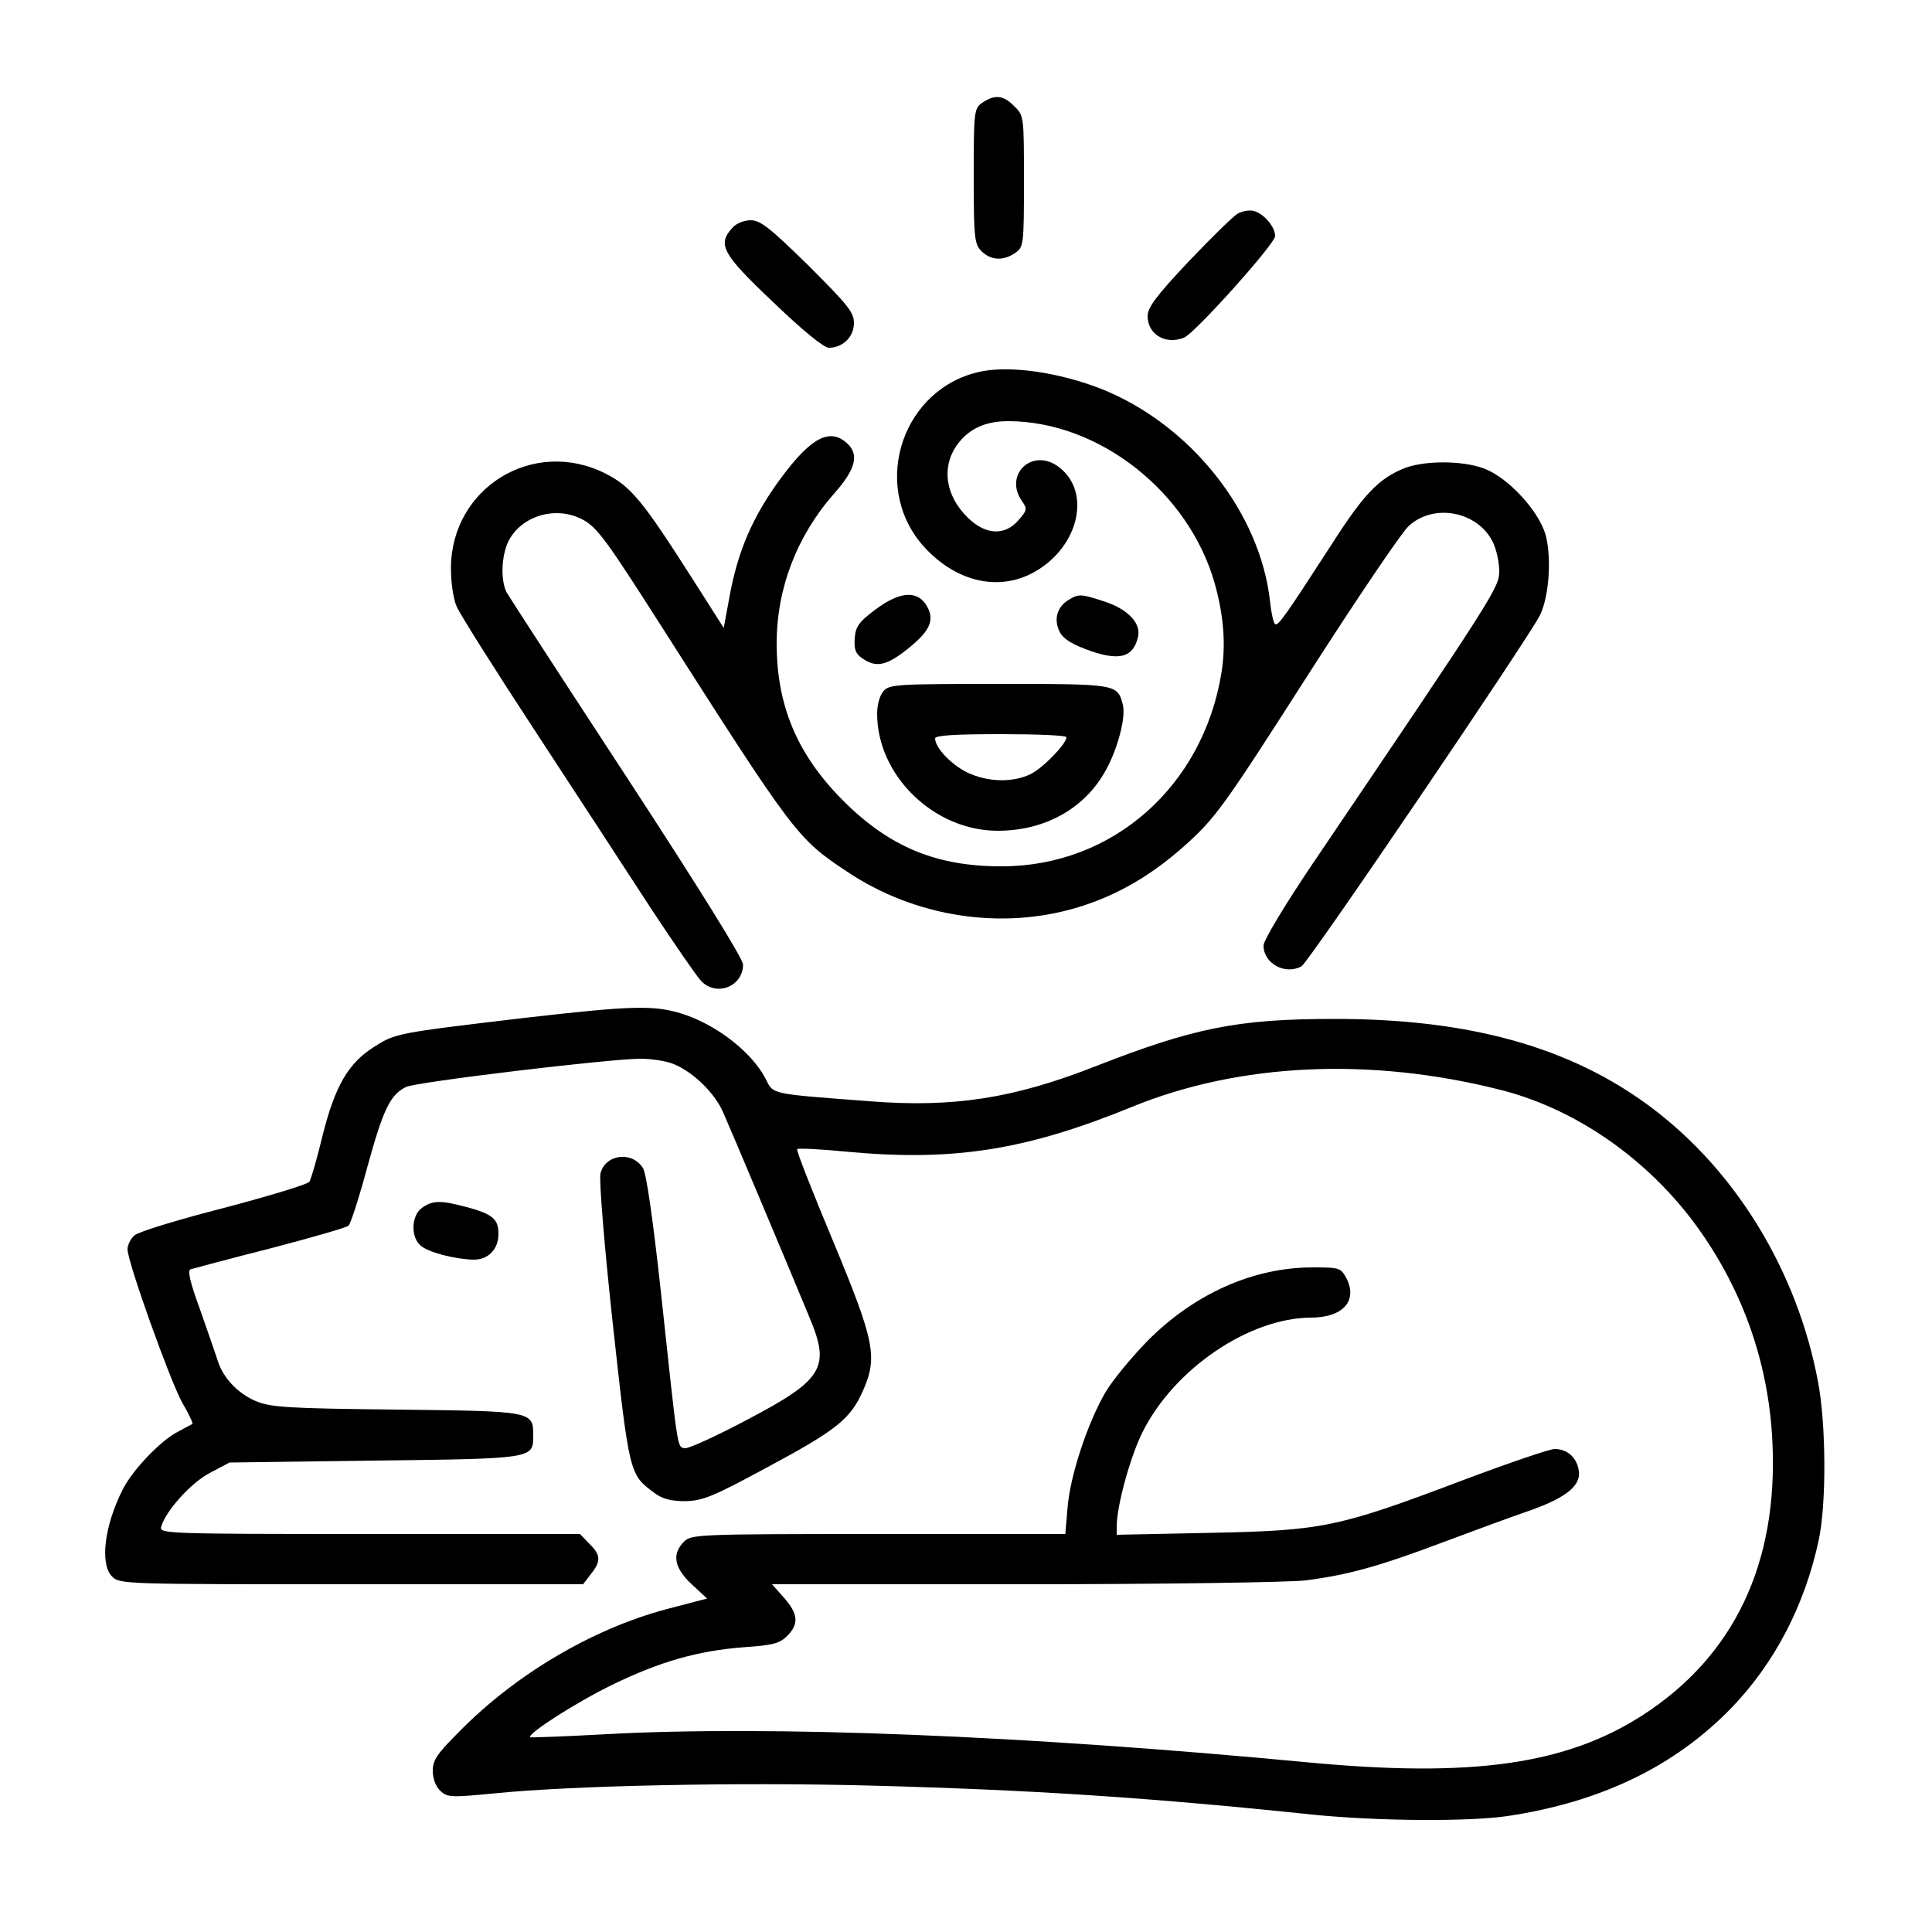 <?xml version="1.0" standalone="no"?>
<!DOCTYPE svg PUBLIC "-//W3C//DTD SVG 20010904//EN"
 "http://www.w3.org/TR/2001/REC-SVG-20010904/DTD/svg10.dtd">
<svg version="1.0" xmlns="http://www.w3.org/2000/svg"
 width="500pt" height="500pt" viewBox="0 0 500 500"
 preserveAspectRatio="xMidYMid meet">

<g transform="translate(0,500) scale(0.1,-0.1)"
fill="#000000" stroke="none">
<path d="M2542 4734 c-21 -15 -22 -21 -22 -190 0 -161 2 -176 20 -194 24 -24
57 -26 88 -4 21 15 22 21 22 185 0 167 0 170 -25 194 -28 29 -51 31 -83 9z"/>
<path d="M3203 4447 c-12 -7 -69 -63 -127 -124 -84 -89 -106 -119 -106 -141 0
-47 46 -75 94 -56 27 10 236 243 236 263 0 24 -29 58 -55 65 -11 3 -30 0 -42
-7z"/>
<path d="M1895 4410 c-39 -43 -26 -67 106 -192 76 -73 131 -118 144 -118 36 0
65 28 65 64 0 28 -16 47 -118 149 -99 97 -124 117 -149 117 -17 0 -38 -8 -48
-20z"/>
<path d="M2541 4039 c-203 -40 -289 -290 -155 -448 84 -97 200 -125 295 -69
111 65 143 204 61 268 -68 54 -146 -17 -97 -87 14 -20 13 -24 -9 -49 -35 -41
-85 -39 -131 6 -60 58 -70 136 -24 194 30 38 71 56 128 56 235 0 468 -183 535
-421 23 -83 29 -157 17 -231 -48 -293 -281 -499 -566 -500 -171 -1 -294 50
-415 172 -117 118 -170 244 -170 405 0 142 52 278 149 388 56 63 65 101 33
130 -44 40 -92 15 -167 -85 -77 -103 -117 -195 -139 -323 l-13 -70 -79 124
c-132 207 -161 242 -228 276 -186 93 -398 -37 -399 -245 0 -37 6 -80 15 -100
8 -19 100 -165 205 -325 104 -159 238 -364 297 -455 60 -91 118 -175 129 -187
39 -44 110 -17 110 41 -1 16 -110 192 -300 483 -165 252 -305 468 -312 480
-17 34 -13 104 9 140 38 63 127 84 192 46 35 -20 62 -58 196 -268 347 -544
355 -555 483 -640 177 -119 402 -153 599 -93 102 31 191 83 280 163 76 69 98
99 311 432 126 197 245 373 264 391 65 61 180 39 219 -42 9 -19 16 -52 16 -74
0 -42 -9 -57 -482 -756 -73 -108 -128 -200 -128 -213 0 -46 55 -77 98 -54 18
9 582 841 617 908 24 48 31 149 15 209 -18 62 -96 147 -158 171 -57 22 -161
22 -213 -1 -61 -26 -100 -66 -177 -186 -130 -201 -144 -220 -152 -215 -4 2
-10 28 -13 57 -25 232 -206 460 -438 552 -108 42 -231 60 -308 45z"/>
<path d="M2265 3422 c-42 -31 -51 -44 -53 -74 -2 -28 2 -40 20 -52 36 -25 63
-19 120 27 58 47 68 75 44 113 -25 37 -70 32 -131 -14z"/>
<path d="M2768 3449 c-30 -17 -41 -47 -28 -79 8 -20 26 -33 67 -49 86 -33 125
-25 138 30 9 36 -26 73 -89 93 -57 19 -65 19 -88 5z"/>
<path d="M2287 3212 c-10 -11 -17 -35 -17 -59 0 -160 147 -303 312 -303 123 0
226 58 280 157 31 56 52 137 44 169 -14 54 -15 54 -320 54 -261 0 -284 -1
-299 -18z m473 -120 c0 -17 -62 -81 -94 -96 -47 -22 -111 -20 -163 5 -41 20
-83 64 -83 88 0 8 53 11 170 11 94 0 170 -3 170 -8z"/>
<path d="M1360 2366 c-338 -40 -336 -40 -393 -76 -66 -42 -100 -101 -132 -228
-14 -59 -30 -113 -34 -120 -4 -7 -104 -37 -221 -68 -118 -30 -222 -62 -232
-71 -10 -9 -18 -25 -18 -36 0 -33 109 -337 141 -396 17 -29 29 -54 27 -56 -2
-1 -18 -10 -37 -20 -44 -22 -117 -98 -143 -149 -48 -94 -60 -194 -28 -226 20
-20 33 -20 619 -20 l600 0 20 26 c27 34 26 50 -4 79 l-24 25 -545 0 c-522 0
-544 1 -539 18 10 40 79 117 128 141 l49 26 377 5 c412 5 409 5 409 65 0 63
-1 63 -355 67 -282 3 -325 6 -363 22 -49 21 -87 63 -100 109 -6 18 -26 76 -45
130 -25 68 -32 99 -24 102 7 2 99 27 206 54 107 28 198 54 203 59 6 6 28 75
49 153 41 149 59 186 100 206 27 13 527 73 607 73 29 0 67 -6 86 -14 51 -21
107 -76 128 -126 18 -40 161 -380 224 -532 53 -127 34 -159 -160 -261 -81 -43
-155 -77 -164 -75 -20 4 -17 -10 -62 408 -20 182 -37 303 -46 317 -28 45 -98
36 -110 -14 -4 -16 10 -188 32 -390 43 -391 43 -389 108 -437 20 -15 42 -21
79 -21 46 1 71 11 217 90 175 94 211 123 243 195 39 88 31 128 -77 388 -54
129 -96 236 -93 238 3 3 63 0 133 -7 275 -25 461 5 735 117 277 113 616 129
954 43 204 -52 398 -192 524 -378 109 -160 169 -341 178 -533 15 -314 -99
-554 -336 -707 -199 -128 -442 -162 -866 -122 -736 70 -1392 96 -1815 73 -107
-6 -196 -9 -198 -8 -8 9 122 92 213 136 123 60 222 88 340 97 75 5 93 10 112
29 31 31 29 57 -8 99 l-31 35 653 0 c360 0 687 5 728 10 109 14 189 36 351 97
80 30 183 68 230 84 98 35 135 67 125 108 -7 32 -31 51 -62 51 -12 0 -118 -36
-235 -80 -325 -123 -364 -131 -655 -137 l-243 -5 0 21 c0 54 35 181 67 245 82
164 276 295 435 296 83 0 122 43 93 101 -15 28 -18 29 -88 29 -153 0 -306 -68
-427 -190 -41 -42 -90 -101 -109 -133 -46 -79 -91 -214 -98 -297 l-6 -70 -483
0 c-471 0 -485 -1 -504 -20 -32 -32 -25 -68 20 -110 l40 -37 -107 -28 c-190
-51 -389 -168 -535 -317 -57 -57 -68 -73 -68 -101 0 -21 8 -41 20 -52 18 -17
28 -17 142 -6 200 20 623 29 968 20 420 -11 725 -31 1145 -75 167 -17 402 -19
506 -4 241 36 432 128 579 279 113 117 191 267 227 436 20 94 19 300 -2 409
-53 283 -210 543 -429 708 -209 158 -474 232 -826 231 -246 0 -361 -23 -616
-123 -212 -83 -367 -107 -584 -90 -261 20 -248 17 -269 59 -36 69 -130 142
-221 169 -70 21 -130 19 -400 -12z"/>
<path d="M1092 1874 c-27 -19 -30 -74 -4 -97 19 -18 90 -36 138 -37 38 0 64
27 64 67 0 38 -15 51 -82 69 -68 18 -88 18 -116 -2z"/>
</g>
</svg>
